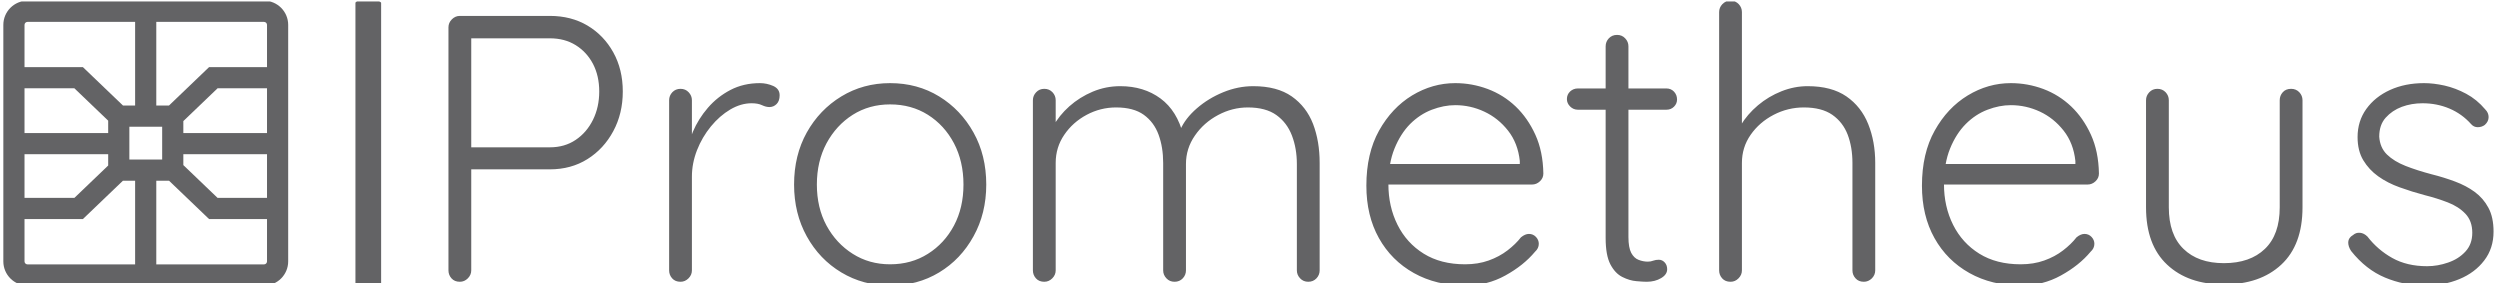 <svg xmlns="http://www.w3.org/2000/svg" version="1.1" xmlns:xlink="http://www.w3.org/1999/xlink" xmlns:svgjs="http://svgjs.dev/svgjs" width="1500" height="170" viewBox="0 0 1500 170"><g transform="matrix(1,0,0,1,-0.909,0.884)"><svg viewBox="0 0 396 45" data-background-color="#ffffff" preserveAspectRatio="xMidYMid meet" height="170" width="1500" xmlns="http://www.w3.org/2000/svg" xmlns:xlink="http://www.w3.org/1999/xlink"><g id="tight-bounds" transform="matrix(1,0,0,1,0.24,-0.234)"><svg viewBox="0 0 395.52 45.468" height="45.468" width="395.52"><g><svg viewBox="0 0 481.583 55.362" height="45.468" width="395.52"><g><rect width="4.968" height="55.362" x="68.09" y="0" fill="#636365" opacity="1" stroke-width="0" stroke="transparent" fill-opacity="1" class="rect-qz-0" data-fill-palette-color="primary" rx="1%" id="qz-0" data-palette-color="#636365"></rect></g><g transform="matrix(1,0,0,1,86.063,0.138)"><svg viewBox="0 0 395.52 55.086" height="55.086" width="395.52"><g id="textblocktransform"><svg viewBox="0 0 395.52 55.086" height="55.086" width="395.52" id="textblock"><g><svg viewBox="0 0 395.52 55.086" height="55.086" width="395.52"><g transform="matrix(1,0,0,1,0,0)"><svg width="395.52" viewBox="4.7 -37 269.23 37.5" height="55.086" data-palette-color="#636365"><path d="M6.2-35L18.05-35Q20.85-35 23-33.73 25.15-32.45 26.4-30.2 27.65-27.95 27.65-25.05L27.65-25.05Q27.65-22.15 26.4-19.83 25.15-17.5 23-16.15 20.85-14.8 18.05-14.8L18.05-14.8 7.45-14.8 7.7-15.3 7.7-1.5Q7.7-0.9 7.25-0.45 6.8 0 6.2 0L6.2 0Q5.5 0 5.1-0.45 4.7-0.9 4.7-1.5L4.7-1.5 4.7-33.5Q4.7-34.1 5.15-34.55 5.6-35 6.2-35L6.2-35ZM7.4-17.7L18.05-17.7Q20-17.7 21.45-18.68 22.9-19.65 23.73-21.33 24.55-23 24.55-25.05L24.55-25.05Q24.55-27.1 23.73-28.68 22.9-30.25 21.45-31.15 20-32.05 18.05-32.05L18.05-32.05 7.45-32.05 7.7-32.5 7.7-17.4 7.4-17.7ZM35.25 0L35.25 0Q34.55 0 34.15-0.45 33.75-0.9 33.75-1.5L33.75-1.5 33.75-23.9Q33.75-24.5 34.17-24.95 34.6-25.4 35.25-25.4L35.25-25.4Q35.9-25.4 36.32-24.95 36.75-24.5 36.75-23.9L36.75-23.9 36.75-16.4 36-16.25Q36.15-18 36.87-19.73 37.6-21.45 38.85-22.9 40.1-24.35 41.82-25.25 43.55-26.15 45.7-26.15L45.7-26.15Q46.6-26.15 47.45-25.78 48.3-25.4 48.3-24.55L48.3-24.55Q48.3-23.8 47.9-23.4 47.5-23 46.95-23L46.95-23Q46.5-23 45.97-23.25 45.45-23.5 44.6-23.5L44.6-23.5Q43.2-23.5 41.8-22.68 40.4-21.85 39.25-20.45 38.1-19.05 37.42-17.32 36.75-15.6 36.75-13.85L36.75-13.85 36.75-1.5Q36.75-0.9 36.3-0.45 35.85 0 35.25 0ZM75.5-12.8L75.5-12.8Q75.5-9 73.82-5.98 72.15-2.95 69.3-1.23 66.44 0.5 62.84 0.5L62.84 0.5Q59.3 0.5 56.42-1.23 53.55-2.95 51.87-5.98 50.2-9 50.2-12.8L50.2-12.8Q50.2-16.65 51.87-19.65 53.55-22.65 56.42-24.4 59.3-26.15 62.84-26.15L62.84-26.15Q66.44-26.15 69.3-24.4 72.15-22.65 73.82-19.65 75.5-16.65 75.5-12.8ZM72.5-12.8L72.5-12.8Q72.5-15.85 71.25-18.23 70-20.6 67.82-21.98 65.64-23.35 62.84-23.35L62.84-23.35Q60.09-23.35 57.92-21.98 55.75-20.6 54.47-18.23 53.2-15.85 53.2-12.8L53.2-12.8Q53.2-9.75 54.47-7.4 55.75-5.05 57.92-3.68 60.09-2.3 62.84-2.3L62.84-2.3Q65.64-2.3 67.82-3.68 70-5.05 71.25-7.4 72.5-9.75 72.5-12.8ZM93.14-25.75L93.14-25.75Q96.24-25.75 98.44-24.13 100.64-22.5 101.44-19.3L101.44-19.3 100.74-19.1 101.04-20Q101.69-21.5 103.22-22.83 104.74-24.15 106.69-24.95 108.64-25.75 110.64-25.75L110.64-25.75Q113.79-25.75 115.72-24.4 117.64-23.05 118.52-20.78 119.39-18.5 119.39-15.65L119.39-15.65 119.39-1.5Q119.39-0.9 118.97-0.45 118.54 0 117.89 0L117.89 0Q117.24 0 116.82-0.45 116.39-0.9 116.39-1.5L116.39-1.5 116.39-15.5Q116.39-17.55 115.74-19.25 115.09-20.95 113.69-21.95 112.29-22.95 109.94-22.95L109.94-22.95Q107.89-22.95 106.02-21.95 104.14-20.95 102.97-19.25 101.79-17.55 101.79-15.5L101.79-15.5 101.79-1.5Q101.79-0.9 101.37-0.45 100.94 0 100.29 0L100.29 0Q99.64 0 99.22-0.45 98.79-0.9 98.79-1.5L98.79-1.5 98.79-15.65Q98.79-17.7 98.19-19.35 97.59-21 96.24-21.98 94.89-22.95 92.59-22.95L92.59-22.95Q90.54-22.95 88.72-21.98 86.89-21 85.77-19.35 84.64-17.7 84.64-15.65L84.64-15.65 84.64-1.5Q84.64-0.9 84.19-0.45 83.74 0 83.14 0L83.14 0Q82.44 0 82.04-0.45 81.64-0.9 81.64-1.5L81.64-1.5 81.64-23.9Q81.64-24.5 82.07-24.95 82.49-25.4 83.14-25.4L83.14-25.4Q83.79-25.4 84.22-24.95 84.64-24.5 84.64-23.9L84.64-23.9 84.64-19.25 83.29-17.4Q83.44-18.9 84.27-20.4 85.09-21.9 86.44-23.1 87.79-24.3 89.52-25.03 91.24-25.75 93.14-25.75ZM138.59 0.5L138.59 0.5Q134.74 0.5 131.79-1.15 128.84-2.8 127.19-5.75 125.54-8.7 125.54-12.65L125.54-12.65Q125.54-16.9 127.21-19.9 128.89-22.9 131.56-24.53 134.24-26.15 137.24-26.15L137.24-26.15Q139.44-26.15 141.51-25.38 143.59-24.6 145.19-23.08 146.79-21.55 147.79-19.35 148.79-17.15 148.84-14.25L148.84-14.25Q148.84-13.65 148.39-13.23 147.94-12.8 147.34-12.8L147.34-12.8 127.29-12.8 126.69-15.5 146.39-15.5 145.74-14.9 145.74-15.9Q145.49-18.25 144.19-19.9 142.89-21.55 141.06-22.4 139.24-23.25 137.24-23.25L137.24-23.25Q135.74-23.25 134.16-22.65 132.59-22.05 131.31-20.78 130.04-19.5 129.24-17.53 128.44-15.55 128.44-12.85L128.44-12.85Q128.44-9.9 129.64-7.5 130.84-5.1 133.09-3.7 135.34-2.3 138.54-2.3L138.54-2.3Q140.24-2.3 141.64-2.8 143.04-3.3 144.12-4.13 145.19-4.95 145.89-5.85L145.89-5.85Q146.44-6.3 146.94-6.3L146.94-6.3Q147.49-6.3 147.87-5.9 148.24-5.5 148.24-5L148.24-5Q148.24-4.4 147.74-3.95L147.74-3.95Q146.24-2.15 143.84-0.83 141.44 0.5 138.59 0.5ZM153.39-25.45L153.39-25.45 165.04-25.45Q165.64-25.45 166.04-25.03 166.44-24.6 166.44-24L166.44-24Q166.44-23.45 166.04-23.05 165.64-22.65 165.04-22.65L165.04-22.65 153.39-22.65Q152.79-22.65 152.36-23.08 151.94-23.5 151.94-24.05L151.94-24.05Q151.94-24.65 152.36-25.05 152.79-25.45 153.39-25.45ZM158.54-32.5L158.54-32.5Q159.19-32.5 159.61-32.05 160.04-31.6 160.04-31L160.04-31 160.04-5.9Q160.04-4.5 160.41-3.8 160.79-3.1 161.39-2.88 161.99-2.65 162.59-2.65L162.59-2.65Q162.99-2.65 163.31-2.78 163.64-2.9 164.04-2.9L164.04-2.9Q164.49-2.9 164.81-2.55 165.14-2.2 165.14-1.65L165.14-1.65Q165.14-0.95 164.34-0.48 163.54 0 162.44 0L162.44 0Q161.99 0 161.09-0.08 160.19-0.15 159.24-0.63 158.29-1.1 157.66-2.3 157.04-3.5 157.04-5.75L157.04-5.75 157.04-31Q157.04-31.6 157.46-32.05 157.89-32.5 158.54-32.5ZM183.63-25.75L183.63-25.75Q186.78-25.75 188.74-24.4 190.69-23.05 191.61-20.75 192.53-18.45 192.53-15.65L192.53-15.65 192.53-1.5Q192.53-0.9 192.09-0.45 191.63 0 191.03 0L191.03 0Q190.34 0 189.94-0.45 189.53-0.9 189.53-1.5L189.53-1.5 189.53-15.65Q189.53-17.7 188.91-19.35 188.28-21 186.88-21.98 185.48-22.95 183.13-22.95L183.13-22.95Q181.03-22.95 179.16-21.98 177.28-21 176.13-19.35 174.98-17.7 174.98-15.65L174.98-15.65 174.98-1.5Q174.98-0.9 174.53-0.45 174.09 0 173.48 0L173.48 0Q172.78 0 172.38-0.45 171.98-0.9 171.98-1.5L171.98-1.5 171.98-35.5Q171.98-36.1 172.41-36.55 172.84-37 173.48-37L173.48-37Q174.13-37 174.56-36.55 174.98-36.1 174.98-35.5L174.98-35.5 174.98-19.3 173.84-17.55Q173.94-19.1 174.81-20.58 175.69-22.05 177.09-23.23 178.48-24.4 180.19-25.08 181.88-25.75 183.63-25.75ZM211.73 0.5L211.73 0.5Q207.88 0.5 204.93-1.15 201.98-2.8 200.33-5.75 198.68-8.7 198.68-12.65L198.68-12.65Q198.68-16.9 200.36-19.9 202.03-22.9 204.71-24.53 207.38-26.15 210.38-26.15L210.38-26.15Q212.58-26.15 214.66-25.38 216.73-24.6 218.33-23.08 219.93-21.55 220.93-19.35 221.93-17.15 221.98-14.25L221.98-14.25Q221.98-13.65 221.53-13.23 221.08-12.8 220.48-12.8L220.48-12.8 200.43-12.8 199.83-15.5 219.53-15.5 218.88-14.9 218.88-15.9Q218.63-18.25 217.33-19.9 216.03-21.55 214.21-22.4 212.38-23.25 210.38-23.25L210.38-23.25Q208.88-23.25 207.31-22.65 205.73-22.05 204.46-20.78 203.18-19.5 202.38-17.53 201.58-15.55 201.58-12.85L201.58-12.85Q201.58-9.9 202.78-7.5 203.98-5.1 206.23-3.7 208.48-2.3 211.68-2.3L211.68-2.3Q213.38-2.3 214.78-2.8 216.18-3.3 217.26-4.13 218.33-4.95 219.03-5.85L219.03-5.85Q219.58-6.3 220.08-6.3L220.08-6.3Q220.63-6.3 221.01-5.9 221.38-5.5 221.38-5L221.38-5Q221.38-4.4 220.88-3.95L220.88-3.95Q219.38-2.15 216.98-0.83 214.58 0.5 211.73 0.5ZM247.28-25.4L247.28-25.4Q247.93-25.4 248.36-24.95 248.78-24.5 248.78-23.9L248.78-23.9 248.78-9.8Q248.78-4.85 245.98-2.25 243.18 0.35 238.43 0.35L238.43 0.35Q233.73 0.35 230.96-2.25 228.18-4.85 228.18-9.8L228.18-9.8 228.18-23.9Q228.18-24.5 228.61-24.95 229.03-25.4 229.68-25.4L229.68-25.4Q230.33-25.4 230.76-24.95 231.18-24.5 231.18-23.9L231.18-23.9 231.18-9.8Q231.18-6.2 233.11-4.33 235.03-2.45 238.43-2.45L238.43-2.45Q241.88-2.45 243.83-4.33 245.78-6.2 245.78-9.8L245.78-9.8 245.78-23.9Q245.78-24.5 246.18-24.95 246.58-25.4 247.28-25.4ZM255.18-4.05L255.18-4.05Q254.78-4.65 254.8-5.23 254.83-5.8 255.43-6.15L255.43-6.15Q255.83-6.5 256.35-6.45 256.88-6.4 257.33-5.95L257.33-5.95Q258.68-4.2 260.6-3.13 262.53-2.05 265.18-2.05L265.18-2.05Q266.58-2.05 267.95-2.53 269.33-3 270.23-3.98 271.13-4.95 271.13-6.45L271.13-6.45Q271.13-8 270.23-8.95 269.33-9.9 267.9-10.45 266.48-11 264.88-11.4L264.88-11.4Q263.18-11.85 261.58-12.43 259.98-13 258.75-13.88 257.53-14.75 256.78-16 256.03-17.25 256.03-19.05L256.03-19.05Q256.03-21.15 257.18-22.75 258.33-24.35 260.3-25.25 262.28-26.15 264.78-26.15L264.78-26.15Q266.03-26.15 267.48-25.83 268.93-25.5 270.33-24.75 271.73-24 272.83-22.7L272.83-22.7Q273.28-22.25 273.28-21.68 273.28-21.1 272.78-20.65L272.78-20.65Q272.38-20.35 271.85-20.35 271.33-20.35 270.98-20.75L270.98-20.75Q269.78-22.1 268.13-22.8 266.48-23.5 264.58-23.5L264.58-23.5Q263.13-23.5 261.85-23.03 260.58-22.55 259.73-21.6 258.88-20.65 258.88-19.1L258.88-19.1Q258.98-17.65 259.9-16.75 260.83-15.85 262.35-15.25 263.88-14.65 265.78-14.15L265.78-14.15Q267.38-13.75 268.85-13.2 270.33-12.65 271.45-11.83 272.58-11 273.25-9.75 273.93-8.5 273.93-6.6L273.93-6.6Q273.93-4.4 272.7-2.8 271.48-1.2 269.43-0.35 267.38 0.5 264.88 0.5L264.88 0.5Q262.18 0.5 259.65-0.55 257.13-1.6 255.18-4.05Z" opacity="1" transform="matrix(1,0,0,1,0,0)" fill="#636365" class="wordmark-text-0" data-fill-palette-color="primary" id="text-0"></path></svg></g></svg></g></svg></g></svg></g><g transform="matrix(1,0,0,1,0,0.138)"><svg viewBox="0 0 55.086 55.086" height="55.086" width="55.086"><g><svg xmlns="http://www.w3.org/2000/svg" xmlns:xlink="http://www.w3.org/1999/xlink" version="1.1" x="0" y="0" viewBox="10 10 99.999 100" enable-background="new 0 0 120 120" xml:space="preserve" height="55.086" width="55.086" class="icon-icon-0" data-fill-palette-color="accent" id="icon-0"><g fill="#636365" data-fill-palette-color="accent"><path d="M101.515 10h-83.03C13.806 10 10 13.806 10 18.484v83.032c0 4.678 3.806 8.484 8.484 8.484h83.03c4.679 0 8.485-3.807 8.485-8.484V18.484C110 13.806 106.193 10 101.515 10zM102.566 18.484v14.827h-20.34L68.135 46.808h-4.44V17.433h37.82C102.095 17.433 102.566 17.905 102.566 18.484zM73.191 63.891h29.375v15.33H85.211l-12.02-11.514V63.891zM73.191 56.458v-4.199l12.02-11.514h17.355v15.713H73.191zM54.241 65.76V54.242h11.518V65.76H54.241zM18.484 17.433h37.777v29.375h-4.244L37.926 33.311H17.433V18.484C17.433 17.905 17.904 17.433 18.484 17.433zM17.433 63.891h29.375v3.963L34.94 79.221H17.433V63.891zM17.433 56.458V40.745H34.94l11.867 11.367v4.346H17.433zM17.433 101.516V86.654h20.493L51.98 73.193h4.281v29.373H18.484C17.904 102.566 17.433 102.094 17.433 101.516zM101.515 102.566h-37.82V73.193h4.478l14.055 13.461h20.34v14.861C102.566 102.094 102.095 102.566 101.515 102.566z" fill="#636365" data-fill-palette-color="accent"></path></g></svg></g></svg></g></svg></g><defs></defs></svg><rect width="395.52" height="45.468" fill="none" stroke="none" visibility="hidden"></rect></g></svg></g></svg>